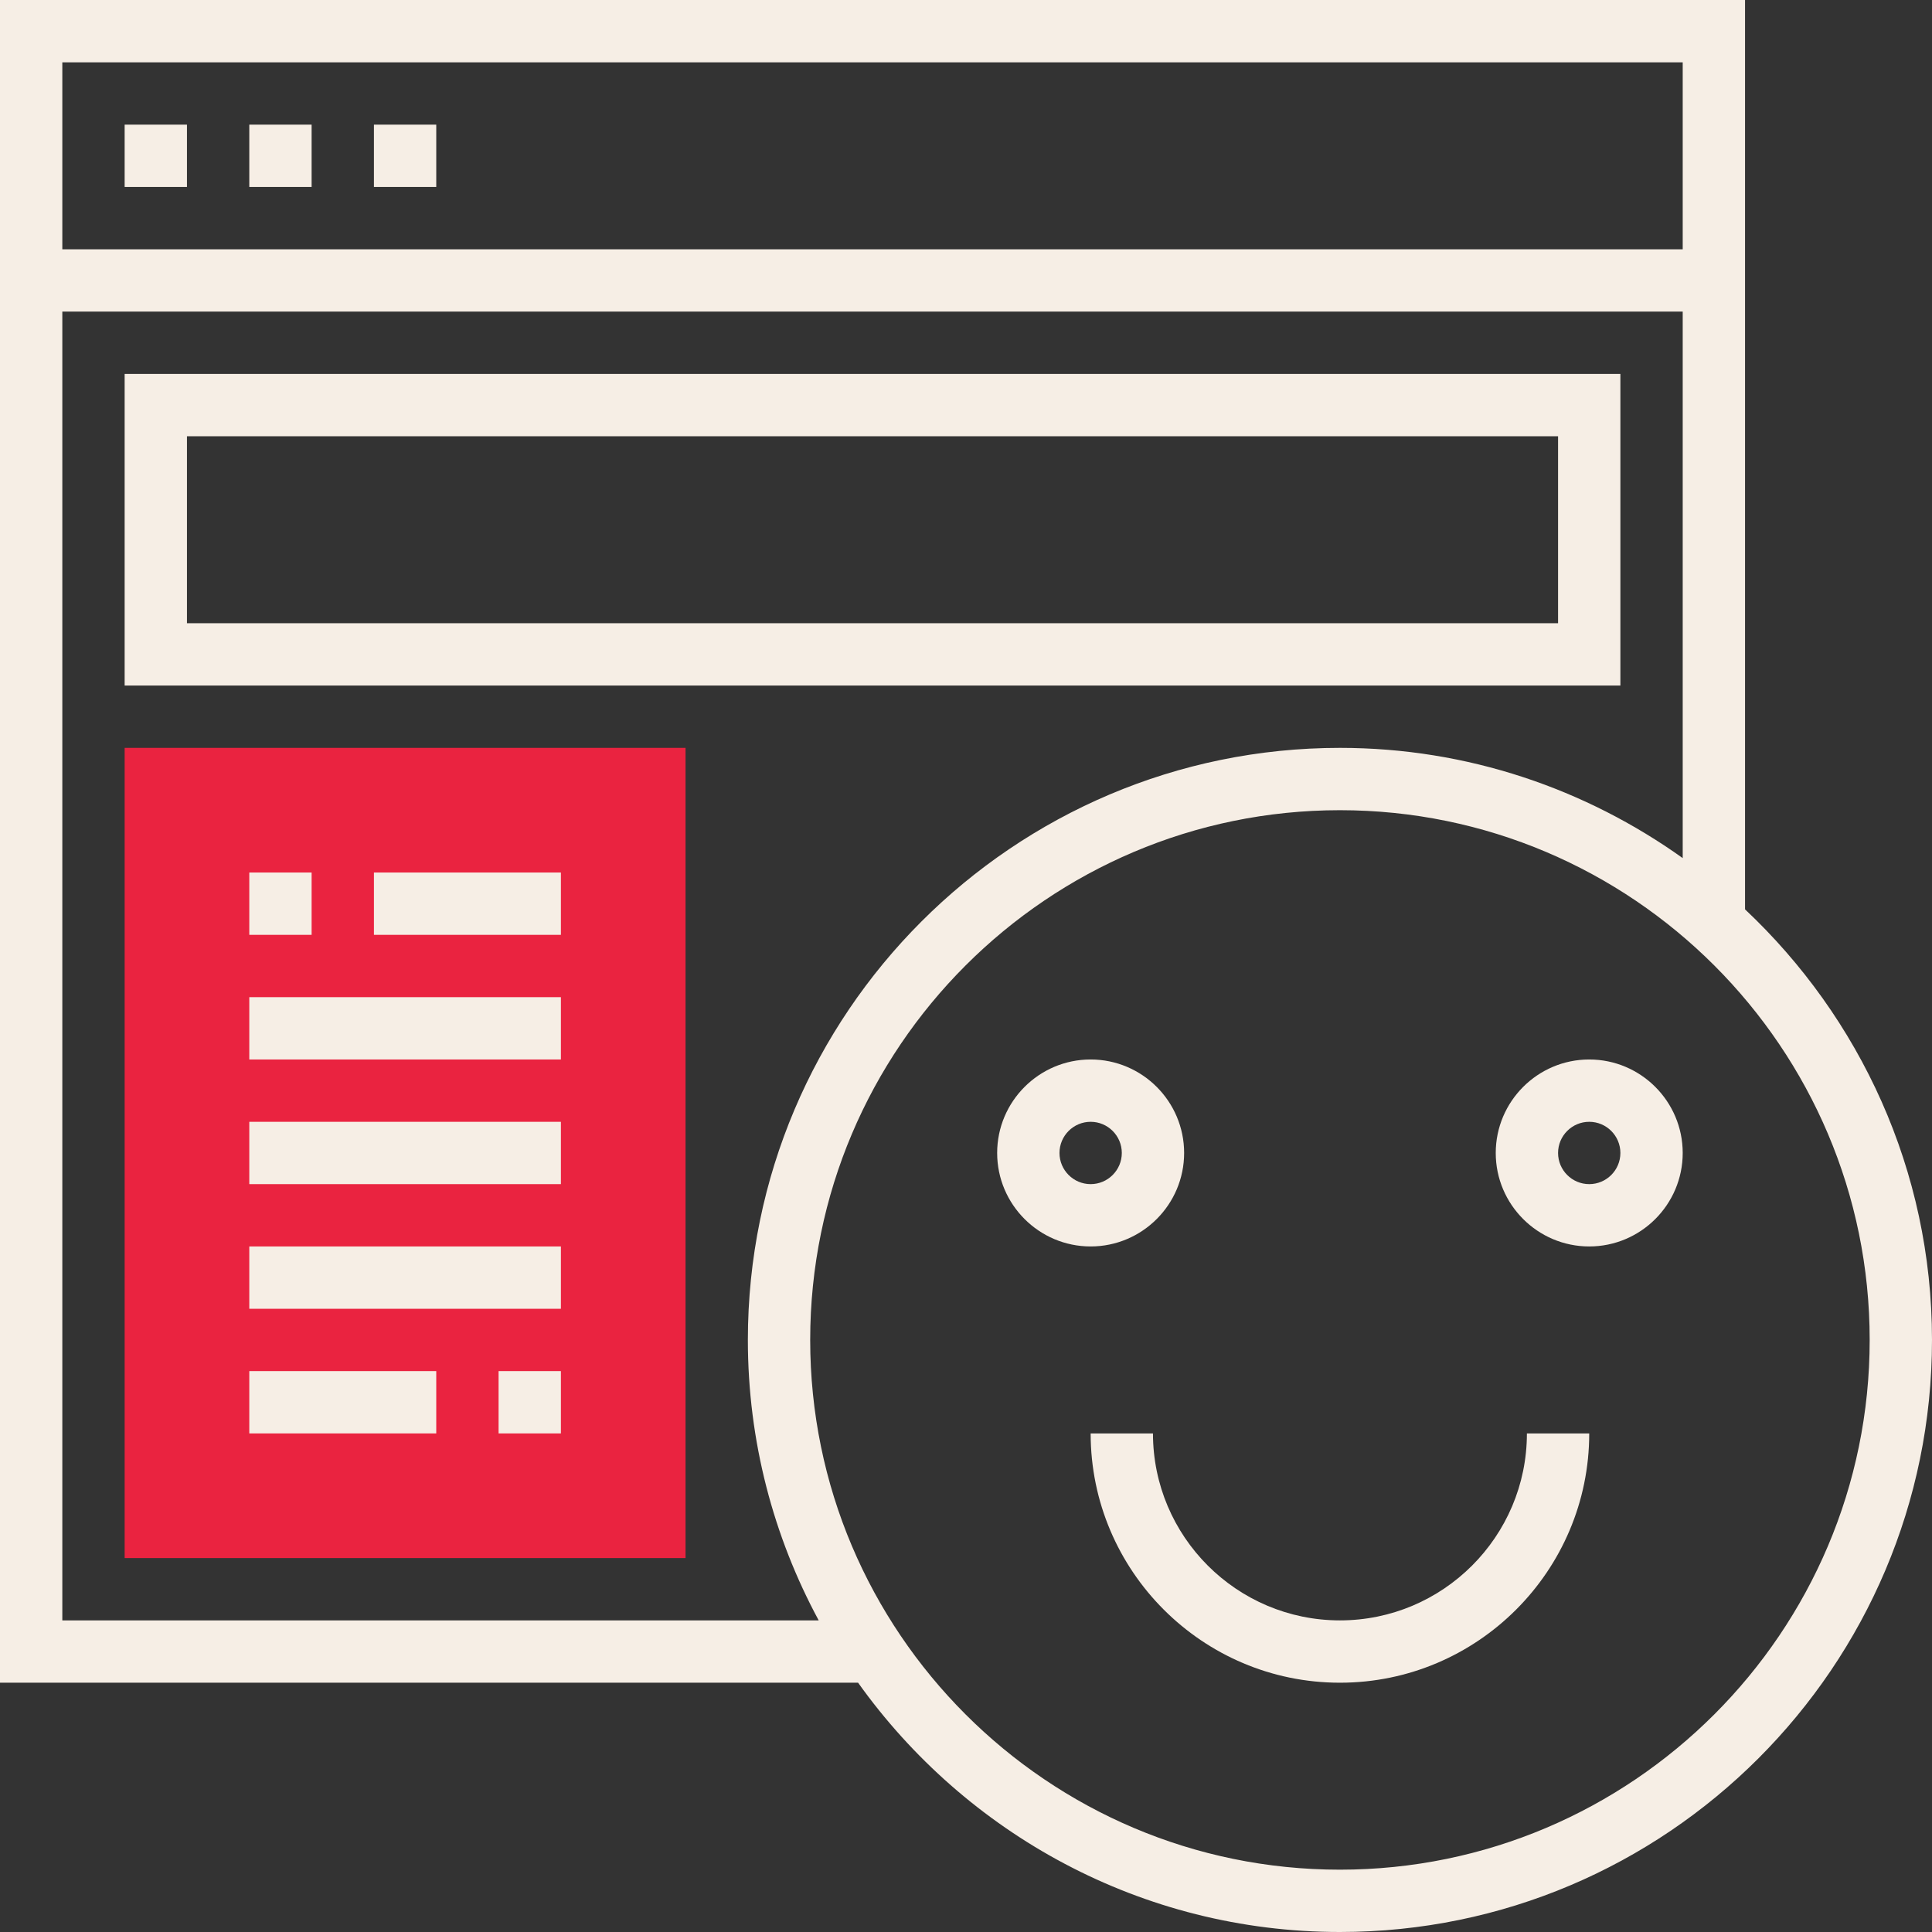 <?xml version="1.0"?>
<svg xmlns="http://www.w3.org/2000/svg" xmlns:xlink="http://www.w3.org/1999/xlink" version="1.1" id="Capa_1" x="0px" y="0px" viewBox="0 0 496 496" style="enable-background:new 0 0 496 496;" xml:space="preserve" width="512px" height="512px" class=""><rect x="0" y="0" width="496" height="496" fill="#333333" stroke="none"/><g><path style="fill:#EA2340" d="M176,400H32V192h144V400z" data-original="#FFA64D" class="active-path" data-old_color="#FFA64D"/><g>
	<rect x="32" y="32" style="fill:#F6EEE5" width="16" height="16" data-original="#333333" class="" data-old_color="#333333"/>
	<rect x="64" y="32" style="fill:#F6EEE5" width="16" height="16" data-original="#333333" class="" data-old_color="#333333"/>
	<rect x="96" y="32" style="fill:#F6EEE5" width="16" height="16" data-original="#333333" class="" data-old_color="#333333"/>
	<path style="fill:#F6EEE5" d="M416,96H32v80h384V96z M400,160H48v-48h352V160z" data-original="#333333" class="" data-old_color="#333333"/>
	<path style="fill:#F6EEE5" d="M448,233.456V0H0v432h220.296c27.584,38.664,72.696,64,123.704,64c83.816,0,152-68.184,152-152   C496,300.432,477.472,261.192,448,233.456z M432,16v48H16V16H432z M16,416V80h416v140.296C407.136,202.552,376.808,192,344,192   c-83.816,0-152,68.184-152,152c0,26.04,6.6,50.552,18.184,72H16z M344,480c-74.992,0-136-61.008-136-136s61.008-136,136-136   s136,61.008,136,136S418.992,480,344,480z" data-original="#333333" class="" data-old_color="#333333"/>
	<path style="fill:#F6EEE5" d="M344,416c-26.472,0-48-21.528-48-48h-16c0,35.288,28.712,64,64,64s64-28.712,64-64h-16   C392,394.472,370.472,416,344,416z" data-original="#333333" class="" data-old_color="#333333"/>
	<path style="fill:#F6EEE5" d="M304,296c0-13.232-10.768-24-24-24s-24,10.768-24,24s10.768,24,24,24S304,309.232,304,296z M272,296   c0-4.408,3.584-8,8-8s8,3.592,8,8s-3.584,8-8,8S272,300.408,272,296z" data-original="#333333" class="" data-old_color="#333333"/>
	<path style="fill:#F6EEE5" d="M408,272c-13.232,0-24,10.768-24,24s10.768,24,24,24s24-10.768,24-24S421.232,272,408,272z M408,304   c-4.416,0-8-3.592-8-8s3.584-8,8-8s8,3.592,8,8S412.416,304,408,304z" data-original="#333333" class="" data-old_color="#333333"/>
	<rect x="64" y="224" style="fill:#F6EEE5" width="16" height="16" data-original="#333333" class="" data-old_color="#333333"/>
	<rect x="96" y="224" style="fill:#F6EEE5" width="48" height="16" data-original="#333333" class="" data-old_color="#333333"/>
	<rect x="64" y="256" style="fill:#F6EEE5" width="80" height="16" data-original="#333333" class="" data-old_color="#333333"/>
	<rect x="128" y="352" style="fill:#F6EEE5" width="16" height="16" data-original="#333333" class="" data-old_color="#333333"/>
	<rect x="64" y="352" style="fill:#F6EEE5" width="48" height="16" data-original="#333333" class="" data-old_color="#333333"/>
	<rect x="64" y="288" style="fill:#F6EEE5" width="80" height="16" data-original="#333333" class="" data-old_color="#333333"/>
	<rect x="64" y="320" style="fill:#F6EEE5" width="80" height="16" data-original="#333333" class="" data-old_color="#333333"/>
</g></g> </svg>
